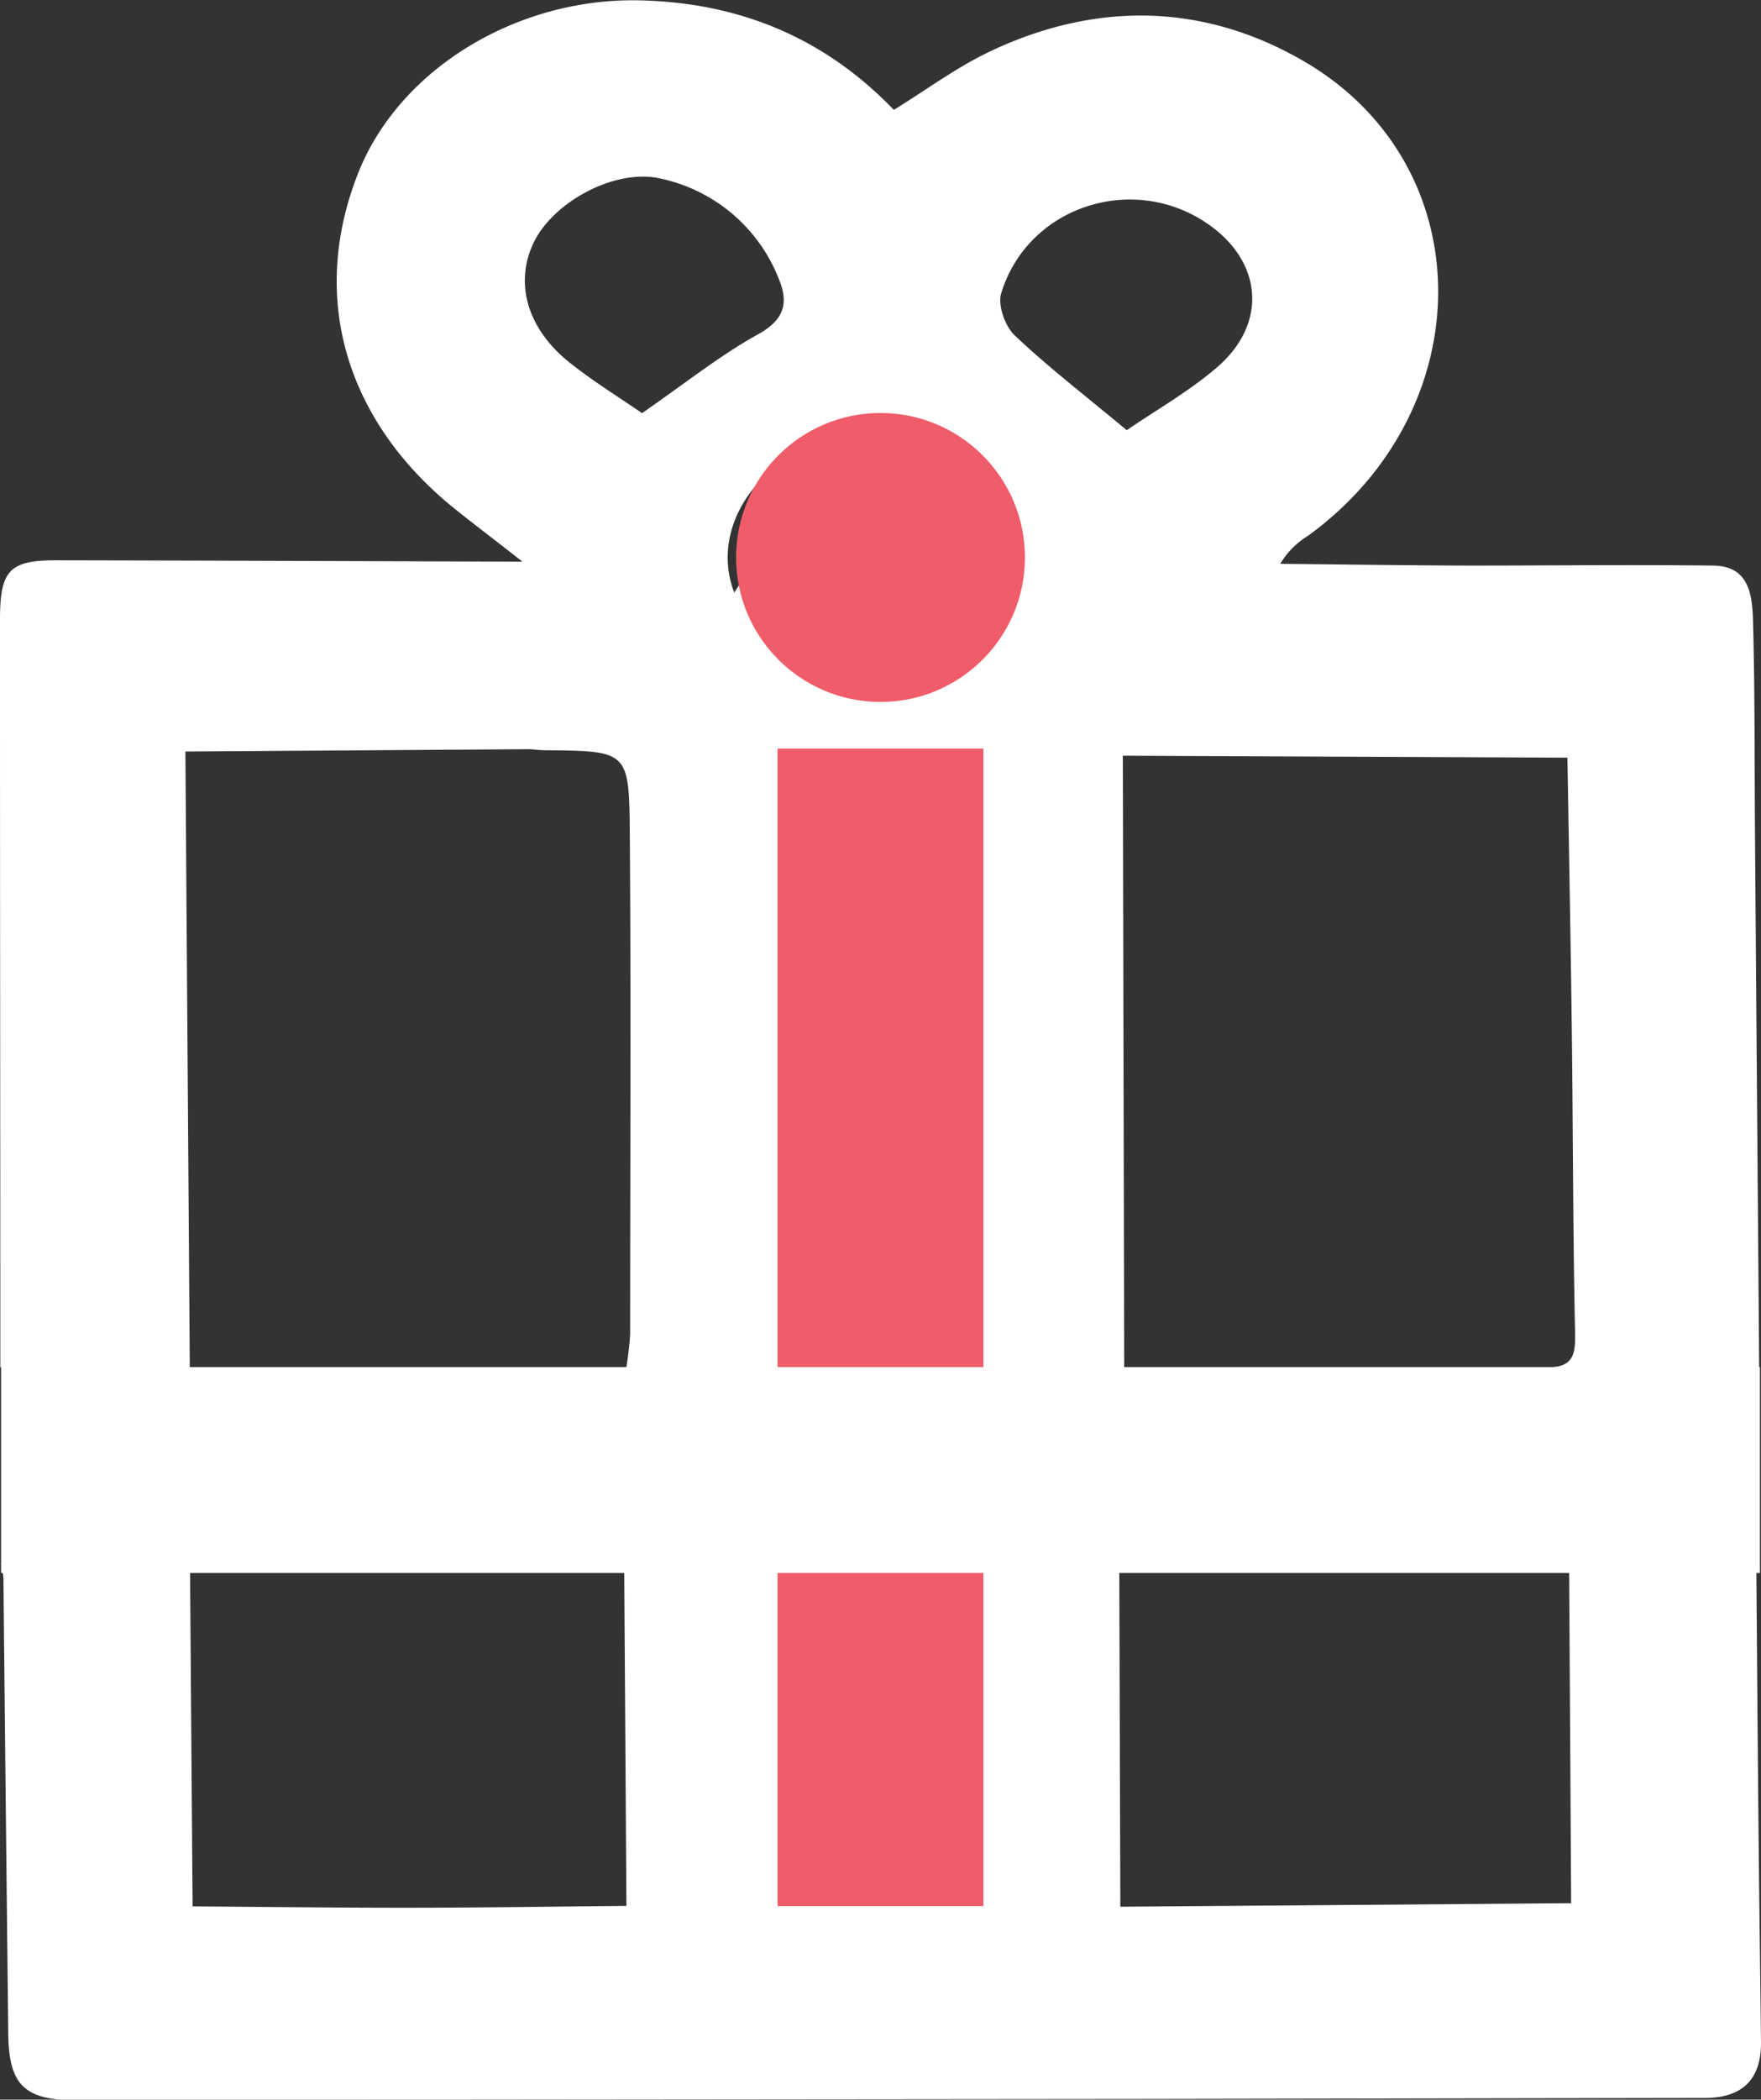 <svg id="Layer_1" data-name="Layer 1" xmlns="http://www.w3.org/2000/svg" viewBox="0 0 323.14 385.12"><rect x="0" y="0" width="323.14" height="385.12" fill="#333333" stroke="none"/><defs><style>.cls-1{fill:#fff;}.cls-2{fill:#f05c69;}</style></defs><path class="cls-1" d="M96.85,293c0-46.41-.07-91.79-.06-137.17,0-9.08,1.77-10.86,10.49-10.84,27.87.05,55.73.16,85.37.25-5.48-4.33-9.83-7.55-14-11C159.71,118.05,153.81,96,162.5,74c7.53-19.09,29.16-32.27,51.83-31.71,18.12.45,33.67,6.79,46.48,20.08,6.1-3.75,11.87-8.08,18.26-11,19.38-9,39.14-8.45,57.34,2.3,32.38,19.14,32.23,63.72.39,86.83a14.86,14.86,0,0,0-5.08,5.14c11.62.11,23.23.29,34.84.32,14.87,0,29.73-.18,44.6,0,6.72.07,7.18,5.57,7.31,10.32.35,13,.26,26,.36,39,.24,32.32.5,64.64.77,98.41m-.54,34.35c.13,16.39.25,32.27.4,48.15.13,13.52.32,27,.47,40.56.07,6.9-3.44,10.26-10.29,10.28q-51.78.09-103.58.18l-122.69.12q-36.26,0-72.5.13c-9.53,0-12.46-2.77-12.56-12.13q-.47-41.82-.89-83.64a22.43,22.43,0,0,0-.44-2.75m114.65-35.36a62,62,0,0,0,.79-6.61c0-30.8.17-61.6-.07-92.41-.12-14.61-.45-14.6-15.58-14.73-1.06,0-2.13-.2-3.19-.19l-62.77.42c.27,37.94.54,75.17.81,113.64Zm91.45-.17L381,293c5,0,4.88-3.14,4.8-7.05-.38-18-.36-36.07-.58-54.1-.2-16.62-.52-33.23-.81-50.66l-81.58-.36C302.91,218.51,303,255.47,303.08,293.3Zm-.71,98.54,82.72-.64c-.12-21.5-.25-42.31-.38-63.51l-82.54,0C302.24,349.07,302.3,369.91,302.37,391.84Zm-91.05-63.63-79.67-.29c.16,22,.32,42.76.48,63.86,13.94.1,26.94.26,39.94.25s25.82-.21,39.67-.34C211.6,370.18,211.46,349.6,211.32,328.21ZM214.6,118c7.87-5.43,14.27-10.58,21.36-14.5,4.83-2.69,5.55-5.8,3.73-10.14A30,30,0,0,0,218.11,75c-8.24-2-19.78,4.15-23.41,11.76s-1,16.12,7,22.27C206,112.41,210.72,115.31,214.6,118Zm88.93,3.14c5.39-3.7,11.42-7.11,16.58-11.54,9.28-8,8.38-19.25-1.53-26.2C304.83,73.75,285.41,80,280.51,96c-.67,2.18.7,6.06,2.47,7.73C289.12,109.55,295.85,114.72,303.53,121.11Zm-72,29.77c12-19,23.81-22.31,47.29-13.75-6.93-13.65-20.15-18.64-33.78-12.76C233.71,129.25,227.58,140.63,231.51,150.88Z" transform="translate(-96.79 -42.22)"/><rect class="cls-2" x="152.21" y="266.8" width="212.31" height="37.77" transform="translate(447.25 -14.9) rotate(90)"/><rect class="cls-1" x="0.2" y="250.75" width="322.74" height="37.77"/><circle class="cls-2" cx="161.57" cy="102.25" r="26.5"/></svg>